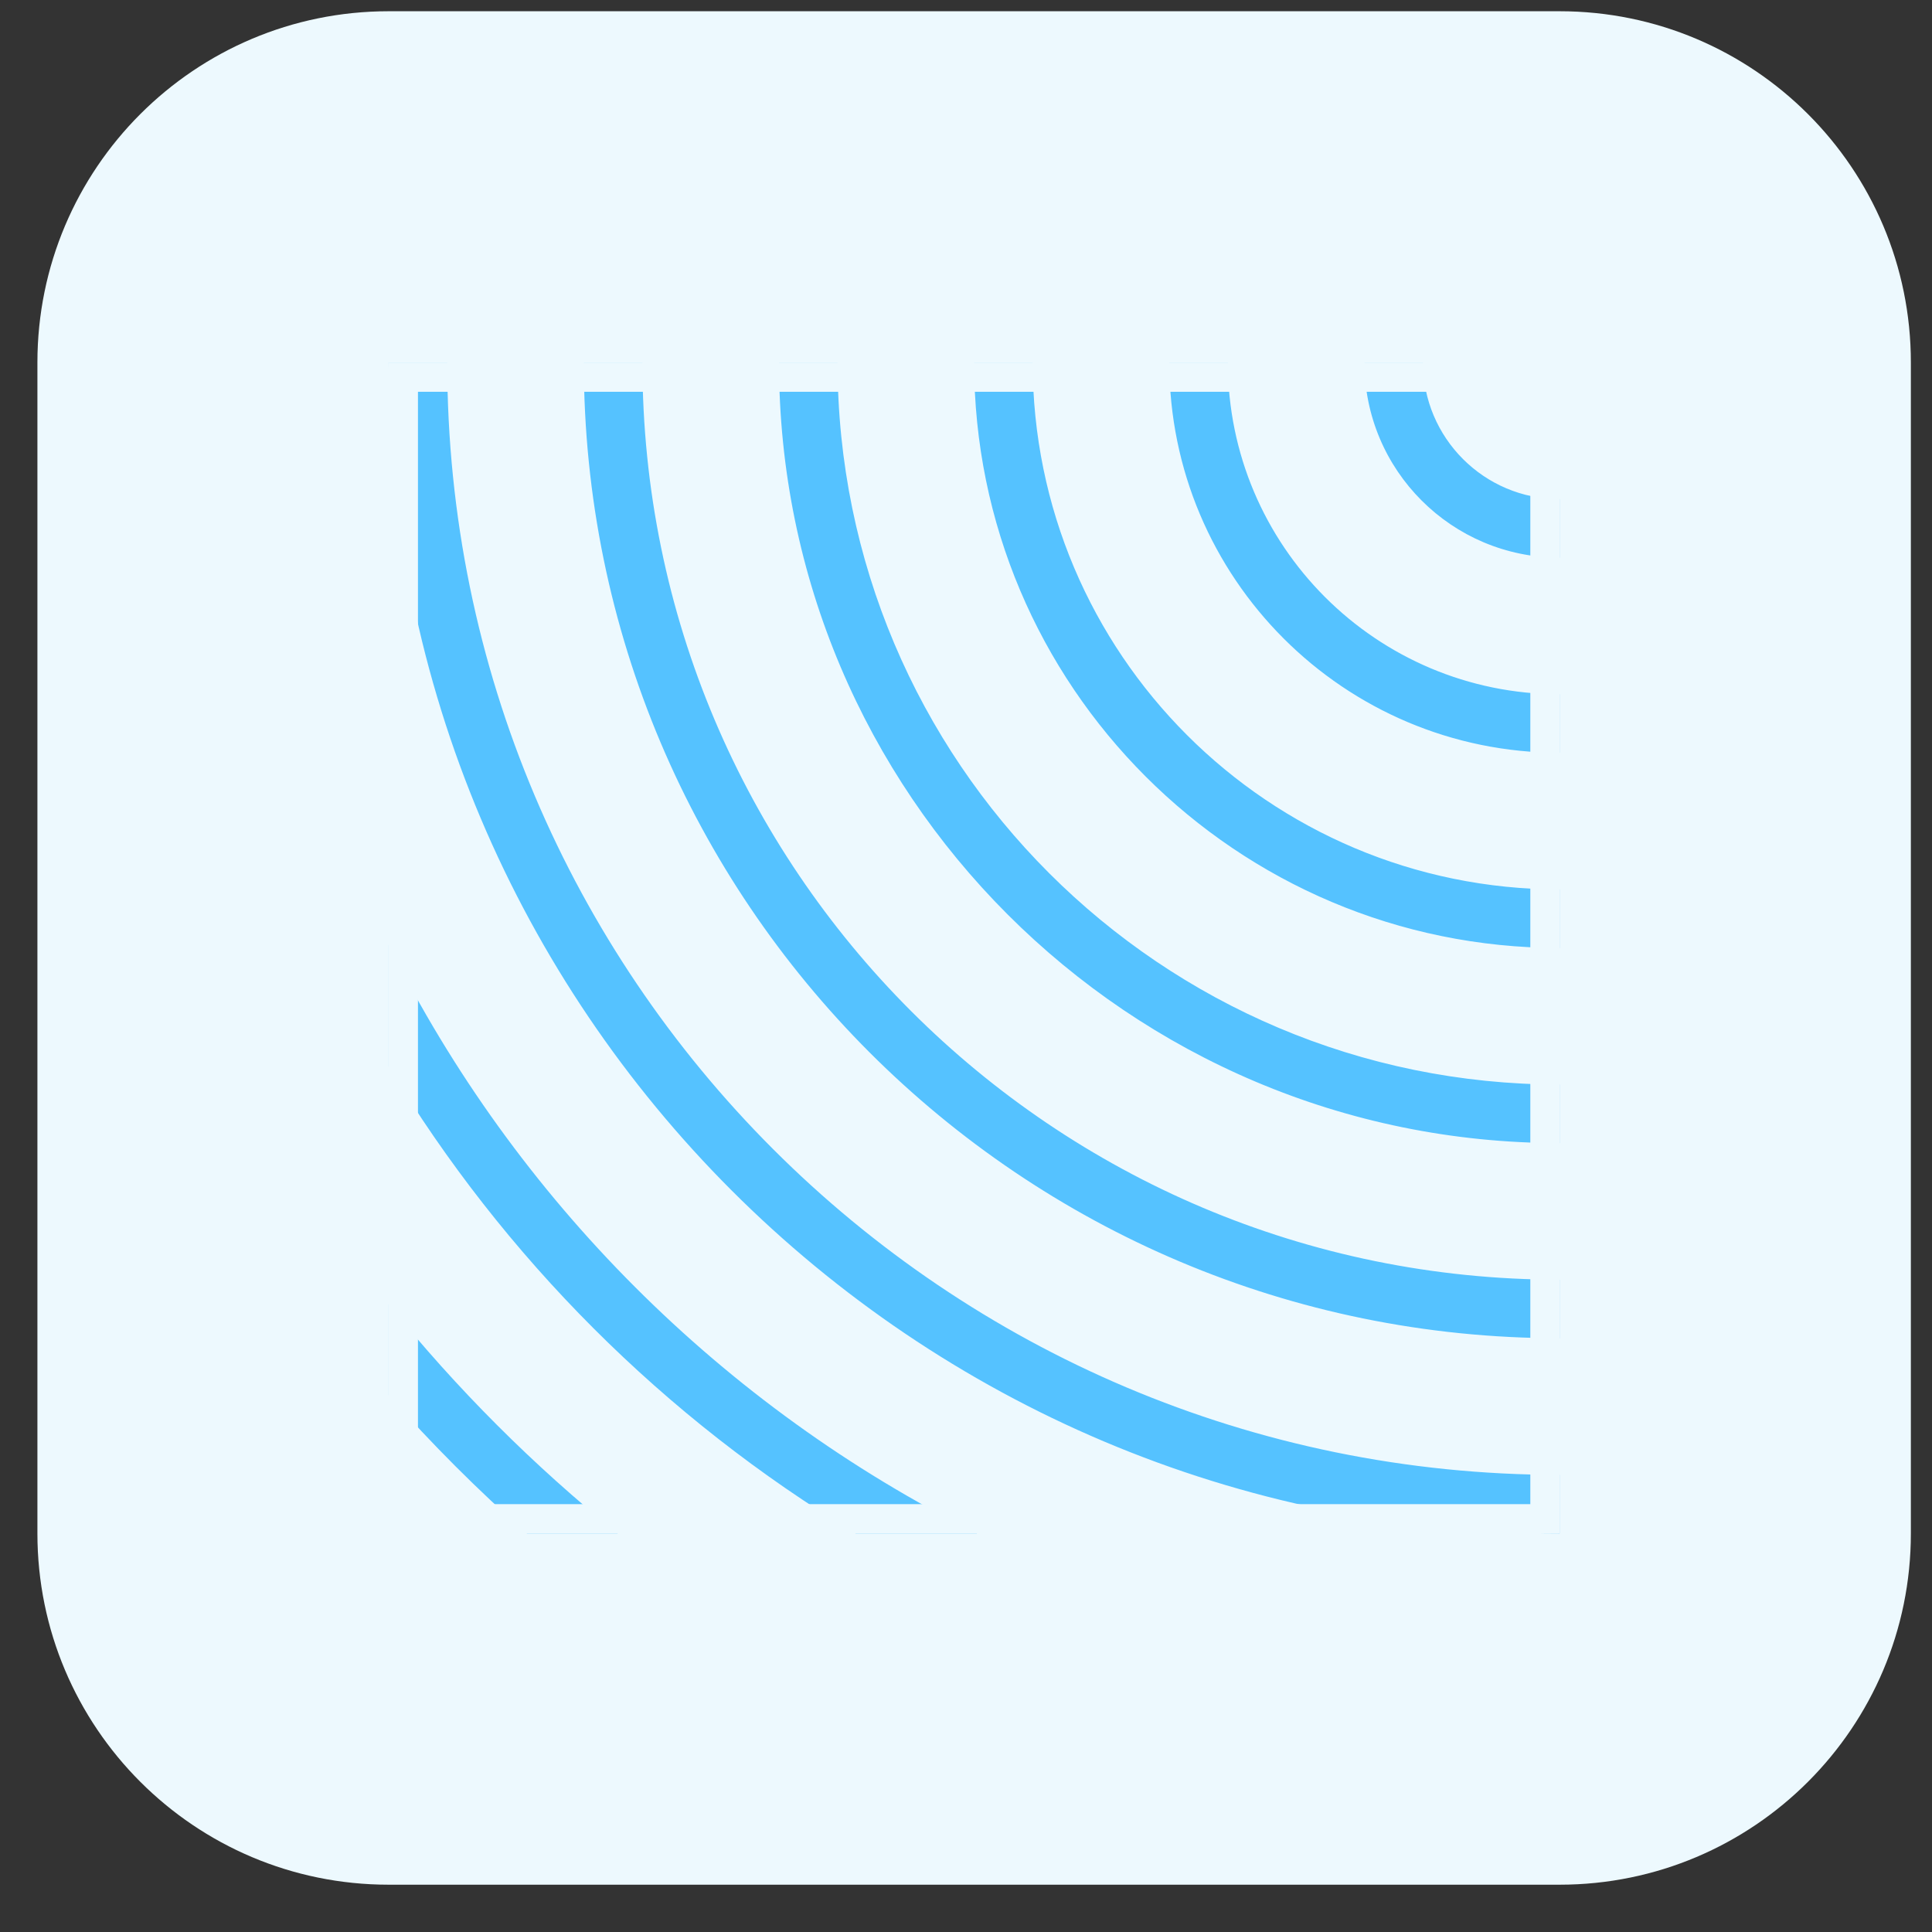 <svg width="33" height="33" viewBox="0 0 33 33" fill="none" xmlns="http://www.w3.org/2000/svg">
<rect x="0" y="0" width="33" height="33" fill="#333333" stroke="none"/>
<path d="M0.639 6.192C0.639 2.878 3.325 0.192 6.639 0.192H26.639C29.953 0.192 32.639 2.878 32.639 6.192V26.192C32.639 29.505 29.953 32.192 26.639 32.192H6.639C3.325 32.192 0.639 29.505 0.639 26.192V6.192Z" fill="#EDF9FE"/>
<path fill-rule="evenodd" clip-rule="evenodd" d="M6.639 22.28L6.639 23.831C7.376 24.666 8.165 25.454 9 26.192L10.551 26.192C9.111 25.032 7.799 23.72 6.639 22.28ZM6.639 18.217C8.606 21.481 11.35 24.225 14.614 26.192L16.689 26.192C12.345 24.026 8.805 20.486 6.639 16.142L6.639 18.217ZM6.639 6.192C6.639 17.237 15.594 26.192 26.639 26.192L26.639 25.192C16.146 25.192 7.639 16.685 7.639 6.192L6.639 6.192ZM9.972 6.192C9.972 15.396 17.434 22.858 26.639 22.858L26.639 21.858C17.987 21.858 10.973 14.844 10.973 6.192L9.972 6.192ZM13.306 6.192C13.306 13.555 19.275 19.525 26.639 19.525L26.639 18.525C19.828 18.525 14.306 13.003 14.306 6.192L13.306 6.192ZM16.639 6.192C16.639 11.714 21.116 16.192 26.639 16.192L26.639 15.192C21.669 15.192 17.639 11.162 17.639 6.192L16.639 6.192ZM19.973 6.192C19.973 9.874 22.957 12.858 26.639 12.858L26.639 11.858C23.509 11.858 20.973 9.321 20.973 6.192L19.973 6.192ZM23.306 6.192C23.306 8.033 24.798 9.525 26.639 9.525L26.639 8.525C25.351 8.525 24.306 7.48 24.306 6.192L23.306 6.192Z" fill="#55C2FF"/>
<path fill-rule="evenodd" clip-rule="evenodd" d="M7.139 6.692L7.139 25.692L26.139 25.692L26.139 6.692L7.139 6.692ZM6.639 26.192L26.639 26.192L26.639 6.192L6.639 6.192L6.639 26.192Z" fill="#EDF9FE"/>
</svg>
